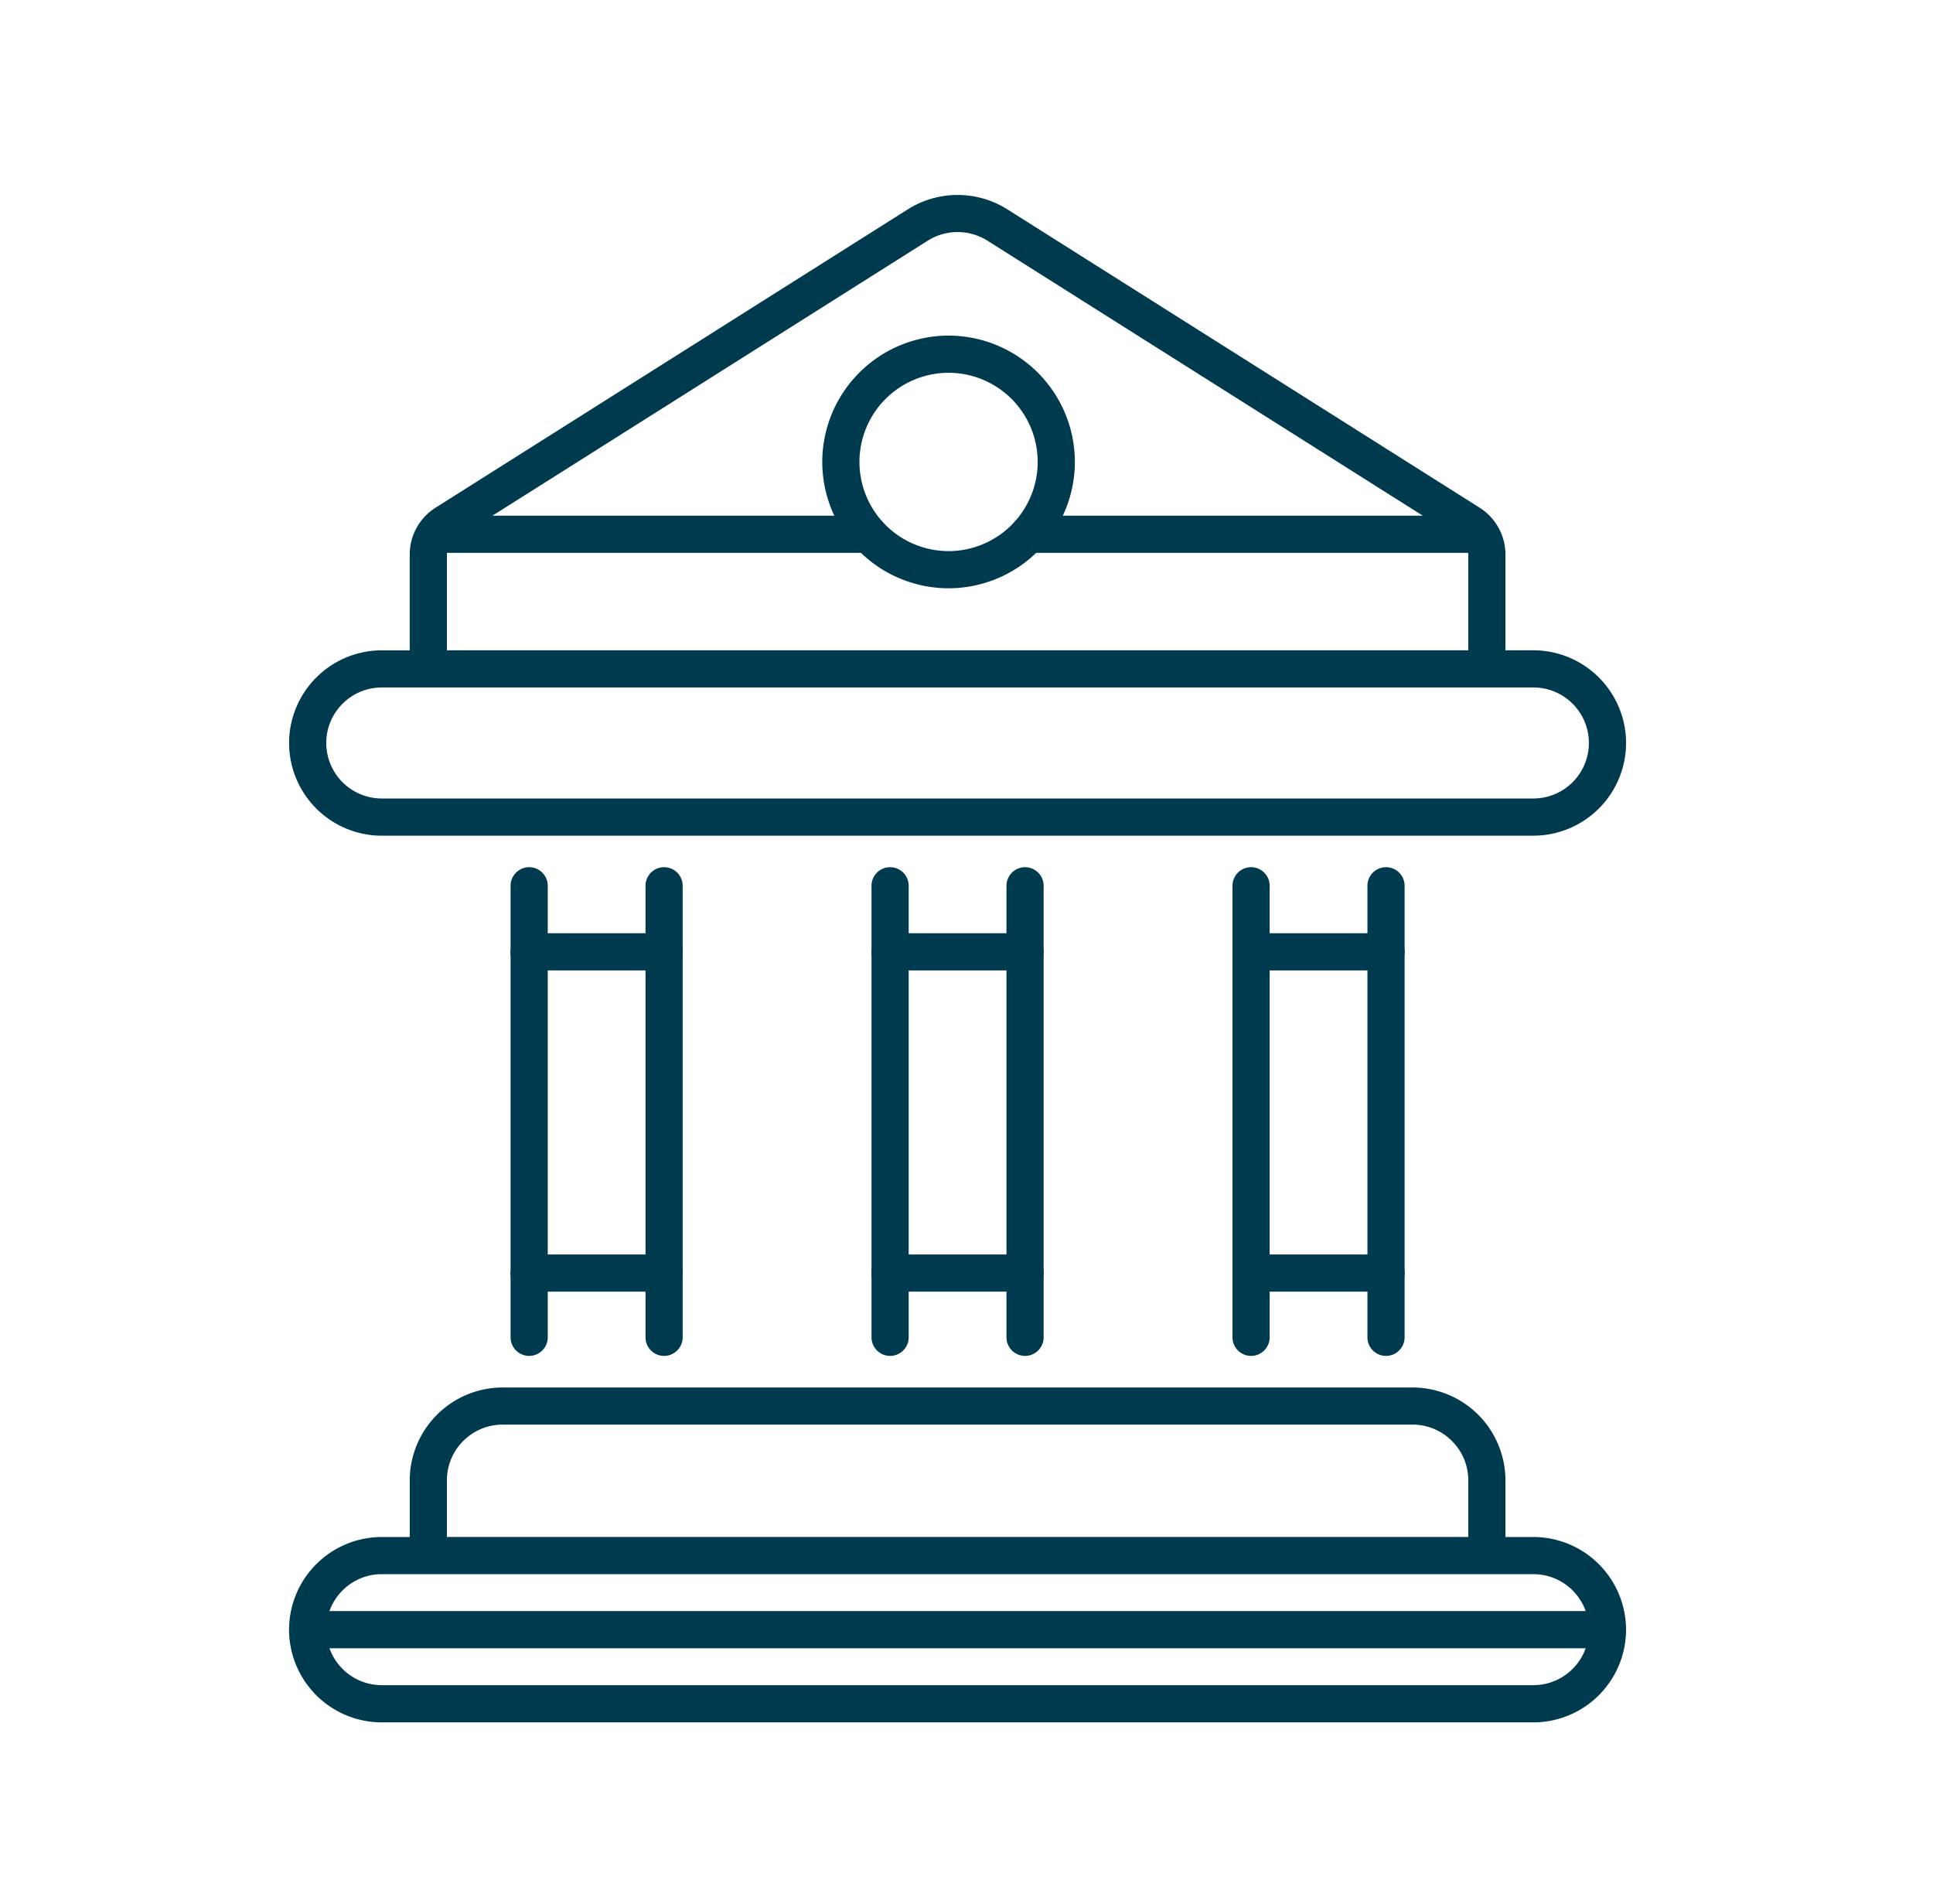 <svg width="65" height="64" viewBox="0 0 65 64" fill="none" xmlns="http://www.w3.org/2000/svg">
    <path d="M49.539 18.586H34.584a.625.625 0 1 1 0-1.25H49.54a.625.625 0 1 1 0 1.25zM29.21 18.586H14.86a.625.625 0 1 1 0-1.25h14.35a.625.625 0 1 1 0 1.25zM22.331 32.625h-4.537a.625.625 0 1 1 0-1.25h4.537a.625.625 0 1 1 0 1.25zM22.331 43.426h-4.537a.625.625 0 1 1 0-1.25h4.537a.625.625 0 1 1 0 1.25zM34.469 32.625H29.93a.625.625 0 1 1 0-1.25h4.538a.625.625 0 1 1 0 1.25zM34.469 43.426H29.93a.625.625 0 1 1 0-1.25h4.538a.625.625 0 1 1 0 1.25zM46.607 32.625h-4.538a.625.625 0 1 1 0-1.25h4.538a.625.625 0 1 1 0 1.25zM46.607 43.426h-4.538a.625.625 0 1 1 0-1.25h4.538a.625.625 0 1 1 0 1.25zM54.054 55.414H10.346a.625.625 0 1 1 0-1.25h43.708a.625.625 0 1 1 0 1.25z" fill="#003A4E"/>
    <path d="M17.794 45.585a.625.625 0 0 1-.625-.625V29.78a.625.625 0 1 1 1.25 0v15.18c0 .345-.28.625-.625.625zM22.331 45.585a.625.625 0 0 1-.625-.625V29.78a.625.625 0 1 1 1.25 0v15.18c0 .345-.28.625-.625.625zM29.931 45.585a.625.625 0 0 1-.625-.625V29.78a.625.625 0 1 1 1.25 0v15.18c0 .345-.28.625-.625.625zM34.469 45.585a.625.625 0 0 1-.625-.625V29.78a.625.625 0 1 1 1.25 0v15.18c0 .345-.28.625-.625.625zM42.07 45.585a.625.625 0 0 1-.626-.625V29.78a.625.625 0 1 1 1.25 0v15.18c0 .345-.28.625-.625.625zM46.607 45.585a.625.625 0 0 1-.625-.625V29.78a.625.625 0 1 1 1.25 0v15.18c0 .345-.28.625-.625.625zM31.897 19.778a4.252 4.252 0 0 1-4.247-4.247 4.252 4.252 0 0 1 4.247-4.248 4.252 4.252 0 0 1 4.247 4.248 4.252 4.252 0 0 1-4.247 4.247zm0-7.245a3 3 0 0 0-2.997 2.998 3 3 0 0 0 2.997 2.997 3 3 0 0 0 2.997-2.997 3 3 0 0 0-2.997-2.998z" fill="#003A4E"/>
    <path d="M12.837 28.095h38.726a3.12 3.12 0 0 0 3.116-3.116 3.12 3.12 0 0 0-3.116-3.116h-.94V18.65c0-.647-.327-1.24-.874-1.585l-15.88-10.03a3.14 3.14 0 0 0-3.338 0l-15.88 10.03a1.866 1.866 0 0 0-.874 1.585v3.214h-.94a3.12 3.12 0 0 0-3.116 3.116 3.12 3.12 0 0 0 3.116 3.116zm2.19-9.446c0-.216.11-.413.292-.528L31.199 8.09a1.884 1.884 0 0 1 2.003 0l15.88 10.03a.622.622 0 0 1 .291.53v3.213H15.028V18.65zm-2.19 4.464h38.726c1.03 0 1.866.837 1.866 1.866a1.868 1.868 0 0 1-1.866 1.866H12.837a1.868 1.868 0 0 1-1.866-1.866c0-1.029.837-1.866 1.866-1.866zM51.563 51.674h-.94v-1.902a3.128 3.128 0 0 0-3.125-3.125H16.903a3.128 3.128 0 0 0-3.125 3.125v1.902h-.941A3.12 3.12 0 0 0 9.72 54.79a3.12 3.12 0 0 0 3.116 3.116h38.726a3.12 3.12 0 0 0 3.116-3.116 3.12 3.12 0 0 0-3.116-3.116zM15.028 49.77c0-1.034.84-1.875 1.875-1.875h30.595c1.034 0 1.875.841 1.875 1.875v1.902H15.028v-1.902zm36.535 6.885H12.837a1.868 1.868 0 0 1-1.866-1.866c0-1.029.837-1.866 1.866-1.866h38.726c1.03 0 1.866.837 1.866 1.866a1.868 1.868 0 0 1-1.866 1.866z" fill="#003A4E"/>
</svg>
